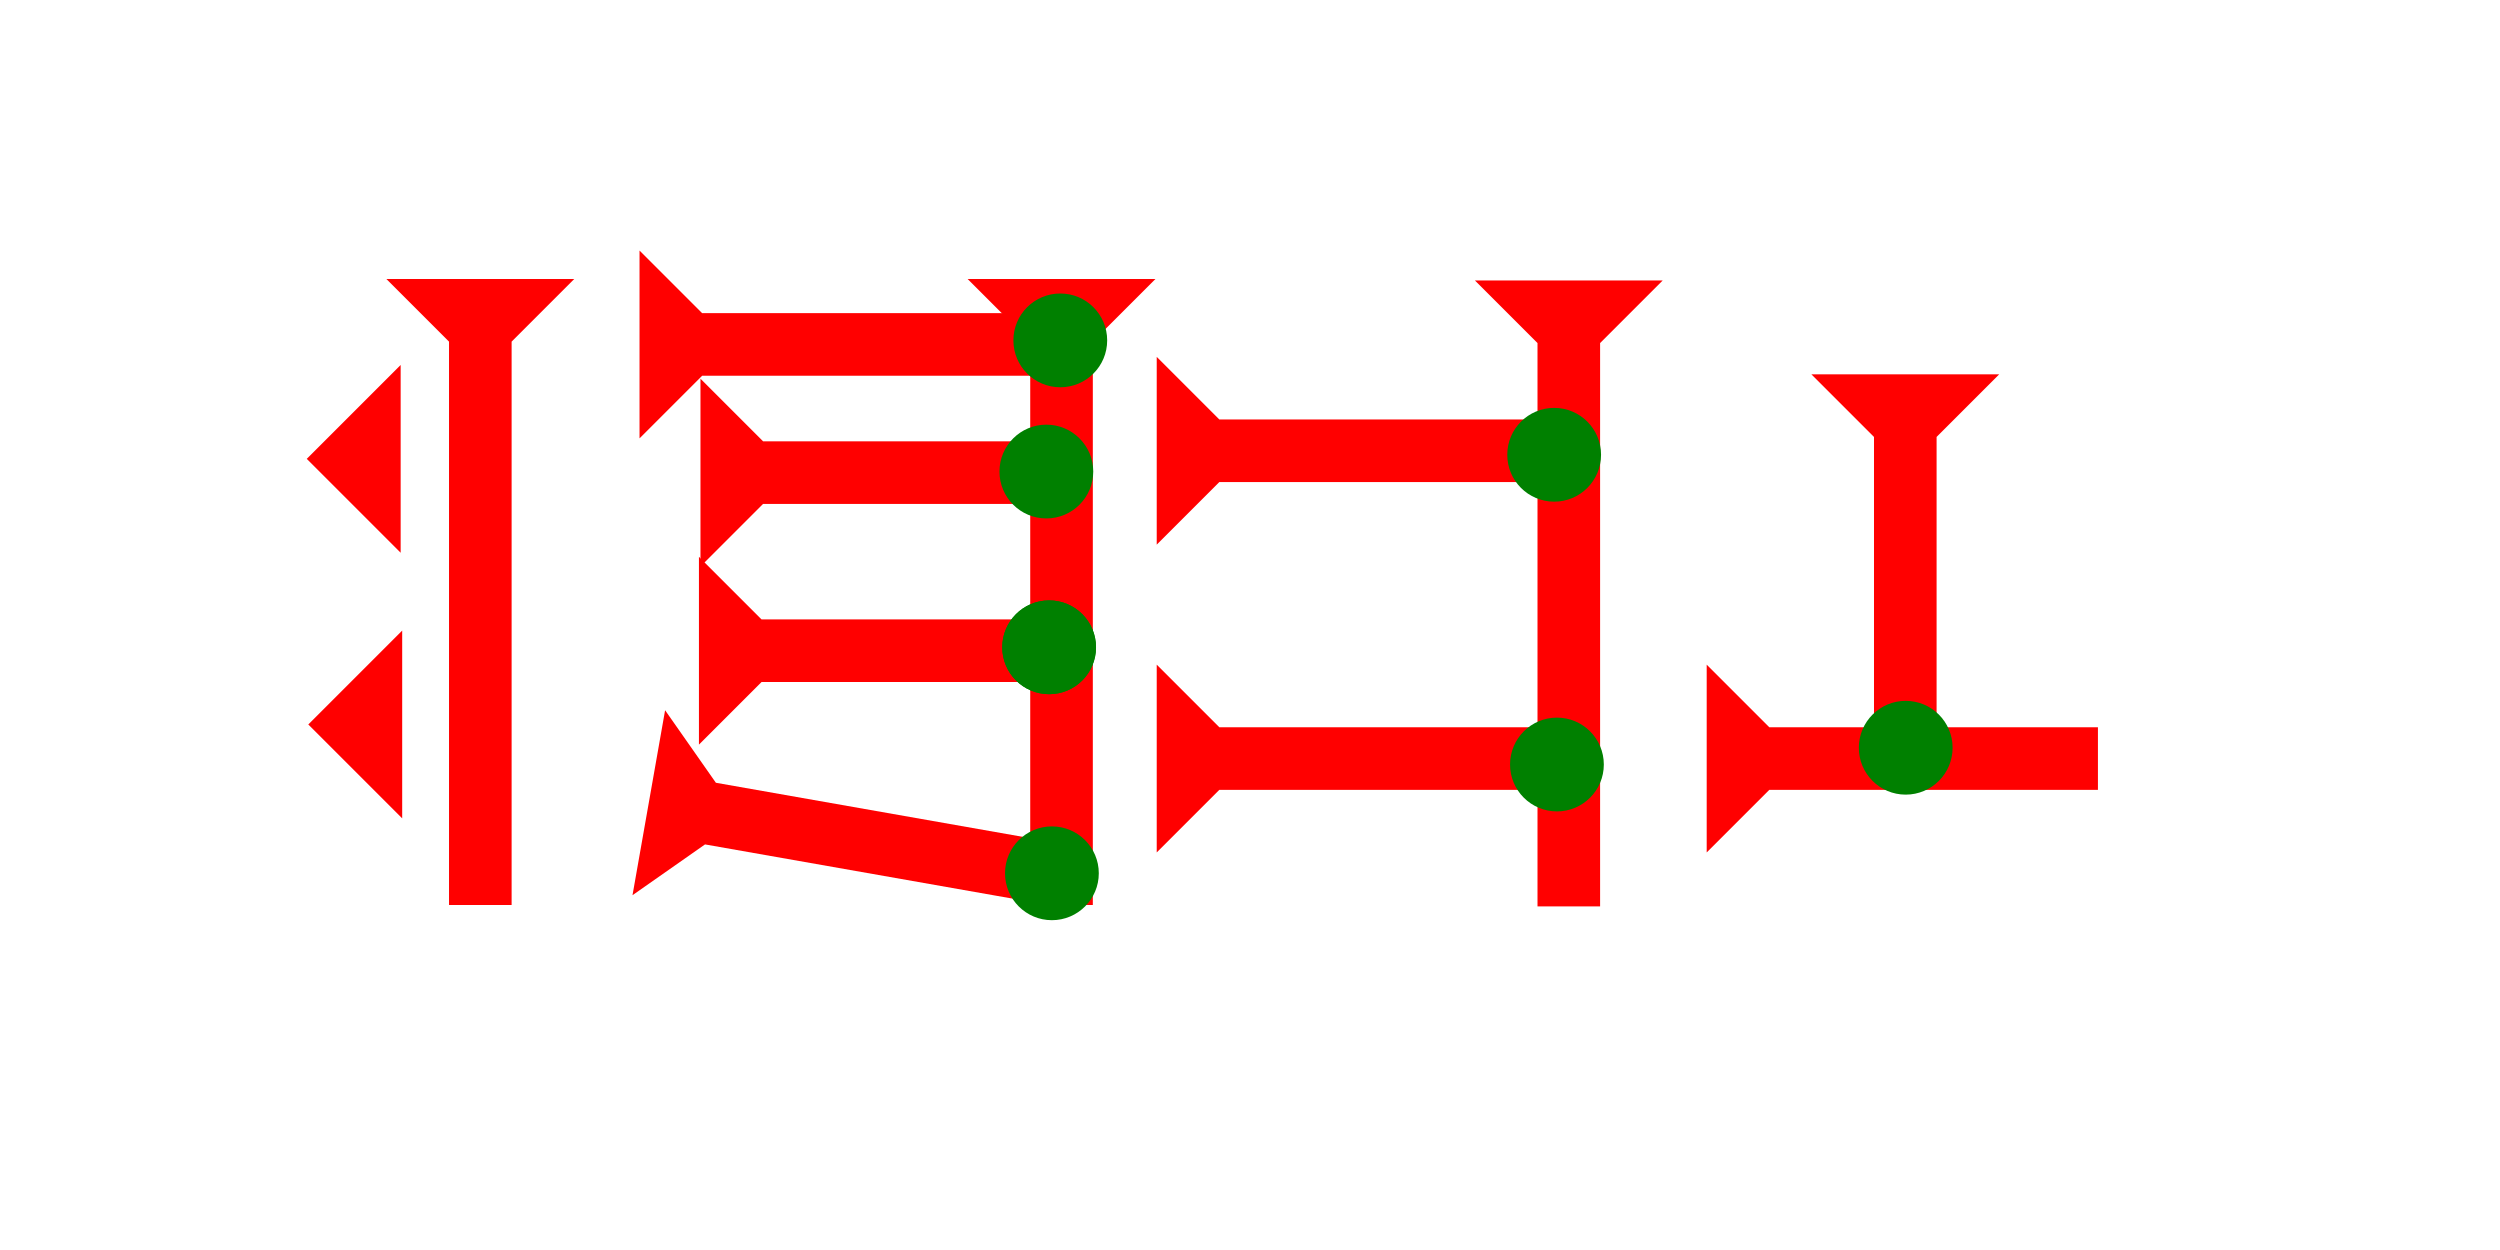 <?xml version="1.0" encoding="UTF-8" standalone="no"?>
<svg
   xmlns:dc="http://purl.org/dc/elements/1.1/"
   xmlns:cc="http://creativecommons.org/ns#"
   xmlns:rdf="http://www.w3.org/1999/02/22-rdf-syntax-ns#"
   xmlns:svg="http://www.w3.org/2000/svg"
   xmlns="http://www.w3.org/2000/svg"
   width="160"
   height="80"
   viewBox="0 0 42.333 21.167"
   version="1.1"
   id="svg8">
  <defs
     id="defs2" />
  <g
     id="layer1">
    <polygon
       points="6,0 6,12 0,6 "
       style="fill:#ff0000"
       id="polygon1092"
       transform="matrix(0.265,0,0,0.265,5.194,6.18)">
      <title
         id="title1145">Heel Mark, HE</title>
    </polygon>
    <polygon
       points="6,12 0,6 6,0 "
       style="fill:#ff0000"
       id="polygon1096"
       transform="matrix(0.265,0,0,0.265,5.22,10.678)">
      <title
         id="title1135">Heel Mark, HE</title>
    </polygon>
    <g
       id="g1165"
       transform="matrix(0.265,0,0,0.265,6.543,4.725)">
      <title
         id="title1161">Down Vertical Mark, DV</title>
      <polygon
         points="0,0 12,0 8,4 8,40 4,40 4,4 "
         style="fill:#ff0000"
         id="polygon1163" />
    </g>
    <g
       id="g898"
       transform="matrix(0.265,0,0,0.265,24.975,4.749)">
      <title
         id="title894">Down Vertical Mark, DV</title>
      <polygon
         points="8,4 8,40 4,40 4,4 0,0 12,0 "
         style="fill:#ff0000"
         id="polygon896" />
    </g>
    <g
       id="g915"
       transform="matrix(0.265,0,0,0.265,16.385,4.725)">
      <title
         id="title911">Down Vertical Mark, DV</title>
      <polygon
         points="0,0 12,0 8,4 8,40 4,40 4,4 "
         style="fill:#ff0000"
         id="polygon913" />
    </g>
    <g
       id="g935"
       transform="matrix(0,-0.265,0.265,0,10.829,7.423)">
      <title
         id="title931">Right Horizontal Mark, RH</title>
      <polygon
         points="12,0 8,4 8,25 4,25 4,4 0,0 "
         style="fill:#ff0000"
         id="polygon933" />
    </g>
    <g
       id="g952"
       transform="matrix(0,-0.265,0.265,0,11.861,9.593)">
      <title
         id="title948">Right Horizontal Mark, RH</title>
      <polygon
         points="8,4 8,25 4,25 4,4 0,0 12,0 "
         style="fill:#ff0000"
         id="polygon950" />
    </g>
    <g
       id="g958"
       transform="matrix(0,-0.265,0.265,0,11.835,12.609)">
      <title
         id="title954">Right Horizontal Mark, RH</title>
      <polygon
         points="12,0 8,4 8,25 4,25 4,4 0,0 "
         style="fill:#ff0000"
         id="polygon956" />
    </g>
    <g
       id="g964"
       transform="matrix(0.046,-0.261,0.261,0.046,10.71,15.159)">
      <title
         id="title960">Right Horizontal Mark, RH</title>
      <polygon
         points="4,4 0,0 12,0 8,4 8,25 4,25 "
         style="fill:#ff0000"
         id="polygon962" />
    </g>
    <g
       id="g984"
       transform="matrix(0,-0.265,0.265,0,19.587,9.223)">
      <title
         id="title980">Right Horizontal Mark, RH</title>
      <polygon
         points="12,0 8,4 8,25 4,25 4,4 0,0 "
         style="fill:#ff0000"
         id="polygon982" />
    </g>
    <g
       id="g1001"
       transform="matrix(0,-0.265,0.265,0,19.587,14.435)">
      <title
         id="title997">Right Horizontal Mark, RH</title>
      <polygon
         points="8,4 8,25 4,25 4,4 0,0 12,0 "
         style="fill:#ff0000"
         id="polygon999" />
    </g>
    <g
       id="g1007"
       transform="matrix(0,-0.265,0.265,0,28.9,14.435)">
      <title
         id="title1003">Right Horizontal Mark, RH</title>
      <polygon
         points="8,4 8,25 4,25 4,4 0,0 12,0 "
         style="fill:#ff0000"
         id="polygon1005" />
    </g>
    <g
       id="g1013"
       transform="matrix(0.265,0,0,0.265,30.673,6.339)">
      <title
         id="title1009">Down Vertical Mark, DV</title>
      <polygon
         points="4,4 0,0 12,0 8,4 8,25 4,25 "
         style="fill:#ff0000"
         id="polygon1011" />
    </g>
    <circle
       style="fill:#008000;fill-rule:evenodd;stroke-width:0.265"
       id="path839"
       cx="17.812"
       cy="14.788"
       r="0.794">
      <title
         id="title1055">Other 2 Touch Connector, O2T</title>
    </circle>
    <circle
       style="fill:#008000;fill-rule:evenodd;stroke-width:0.265"
       id="circle1031"
       cx="26.317"
       cy="7.701"
       r="0.794">
      <title
         id="title1033">Right 2 Touch Connector, R2T</title>
    </circle>
    <circle
       style="fill:#008000;fill-rule:evenodd;stroke-width:0.265"
       id="circle1037"
       cx="17.718"
       cy="7.985"
       r="0.794">
      <title
         id="title1035">Right 2 Touch Connector, R2T</title>
    </circle>
    <circle
       style="fill:#008000;fill-rule:evenodd;stroke-width:0.265"
       id="circle1041"
       cx="17.765"
       cy="10.961"
       r="0.794">
      <title
         id="title1039">Right 2 Touch Connector, R2T</title>
    </circle>
    <circle
       style="fill:#008000;fill-rule:evenodd;stroke-width:0.265"
       id="circle1045"
       cx="17.765"
       cy="10.961"
       r="0.794">
      <title
         id="title1043">Right 2 Touch Connector, R2T</title>
    </circle>
    <circle
       style="fill:#008000;fill-rule:evenodd;stroke-width:0.265"
       id="circle1049"
       cx="26.364"
       cy="12.946"
       r="0.794">
      <title
         id="title1047">Right 2 Touch Connector, R2T</title>
    </circle>
    <circle
       style="fill:#008000;fill-rule:evenodd;stroke-width:0.265"
       id="circle1051"
       cx="32.27"
       cy="12.662"
       r="0.794">
      <title
         id="title1053">Bottom 2 Touch Connector, B2T</title>
    </circle>
    <circle
       style="fill:#008000;fill-rule:evenodd;stroke-width:0.265"
       id="circle1059"
       cx="17.954"
       cy="5.764"
       r="0.794">
      <title
         id="title1057">Northeast Corner Connector, NEC</title>
    </circle>
  </g>
</svg>
